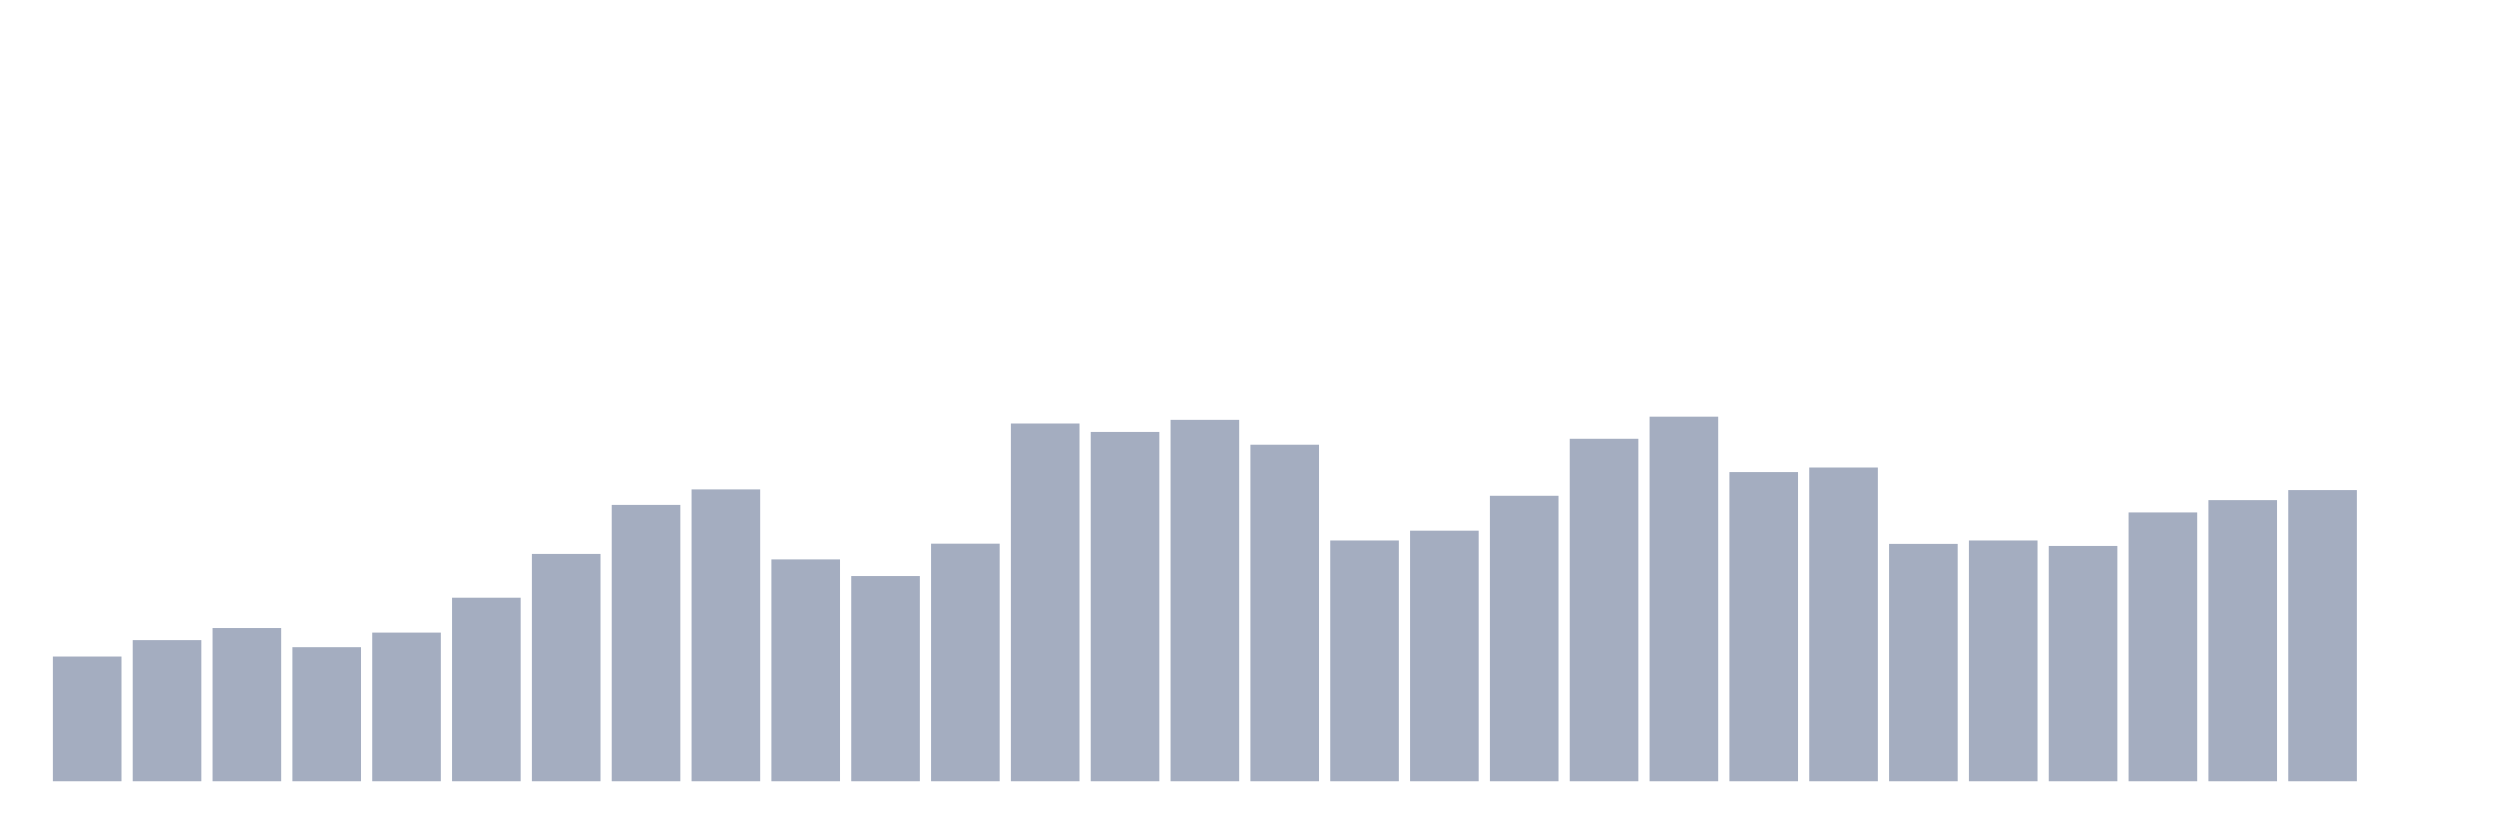 <svg xmlns="http://www.w3.org/2000/svg" viewBox="0 0 480 160"><g transform="translate(10,10)"><rect class="bar" x="0.153" width="13.175" y="116.054" height="23.946" fill="rgb(164,173,192)"></rect><rect class="bar" x="15.482" width="13.175" y="112.902" height="27.098" fill="rgb(164,173,192)"></rect><rect class="bar" x="30.81" width="13.175" y="110.582" height="29.418" fill="rgb(164,173,192)"></rect><rect class="bar" x="46.138" width="13.175" y="114.259" height="25.741" fill="rgb(164,173,192)"></rect><rect class="bar" x="61.466" width="13.175" y="111.457" height="28.543" fill="rgb(164,173,192)"></rect><rect class="bar" x="76.794" width="13.175" y="104.759" height="35.241" fill="rgb(164,173,192)"></rect><rect class="bar" x="92.123" width="13.175" y="96.354" height="43.646" fill="rgb(164,173,192)"></rect><rect class="bar" x="107.451" width="13.175" y="86.942" height="53.058" fill="rgb(164,173,192)"></rect><rect class="bar" x="122.779" width="13.175" y="83.965" height="56.035" fill="rgb(164,173,192)"></rect><rect class="bar" x="138.107" width="13.175" y="97.405" height="42.595" fill="rgb(164,173,192)"></rect><rect class="bar" x="153.436" width="13.175" y="100.6" height="39.4" fill="rgb(164,173,192)"></rect><rect class="bar" x="168.764" width="13.175" y="94.384" height="45.616" fill="rgb(164,173,192)"></rect><rect class="bar" x="184.092" width="13.175" y="71.313" height="68.687" fill="rgb(164,173,192)"></rect><rect class="bar" x="199.42" width="13.175" y="72.933" height="67.067" fill="rgb(164,173,192)"></rect><rect class="bar" x="214.748" width="13.175" y="70.613" height="69.387" fill="rgb(164,173,192)"></rect><rect class="bar" x="230.077" width="13.175" y="75.385" height="64.615" fill="rgb(164,173,192)"></rect><rect class="bar" x="245.405" width="13.175" y="93.771" height="46.229" fill="rgb(164,173,192)"></rect><rect class="bar" x="260.733" width="13.175" y="91.889" height="48.111" fill="rgb(164,173,192)"></rect><rect class="bar" x="276.061" width="13.175" y="85.191" height="54.809" fill="rgb(164,173,192)"></rect><rect class="bar" x="291.39" width="13.175" y="74.246" height="65.754" fill="rgb(164,173,192)"></rect><rect class="bar" x="306.718" width="13.175" y="70" height="70" fill="rgb(164,173,192)"></rect><rect class="bar" x="322.046" width="13.175" y="80.638" height="59.362" fill="rgb(164,173,192)"></rect><rect class="bar" x="337.374" width="13.175" y="79.762" height="60.238" fill="rgb(164,173,192)"></rect><rect class="bar" x="352.702" width="13.175" y="94.428" height="45.572" fill="rgb(164,173,192)"></rect><rect class="bar" x="368.031" width="13.175" y="93.771" height="46.229" fill="rgb(164,173,192)"></rect><rect class="bar" x="383.359" width="13.175" y="94.822" height="45.178" fill="rgb(164,173,192)"></rect><rect class="bar" x="398.687" width="13.175" y="88.386" height="51.614" fill="rgb(164,173,192)"></rect><rect class="bar" x="414.015" width="13.175" y="86.023" height="53.977" fill="rgb(164,173,192)"></rect><rect class="bar" x="429.344" width="13.175" y="84.096" height="55.904" fill="rgb(164,173,192)"></rect><rect class="bar" x="444.672" width="13.175" y="140" height="0" fill="rgb(164,173,192)"></rect></g></svg>